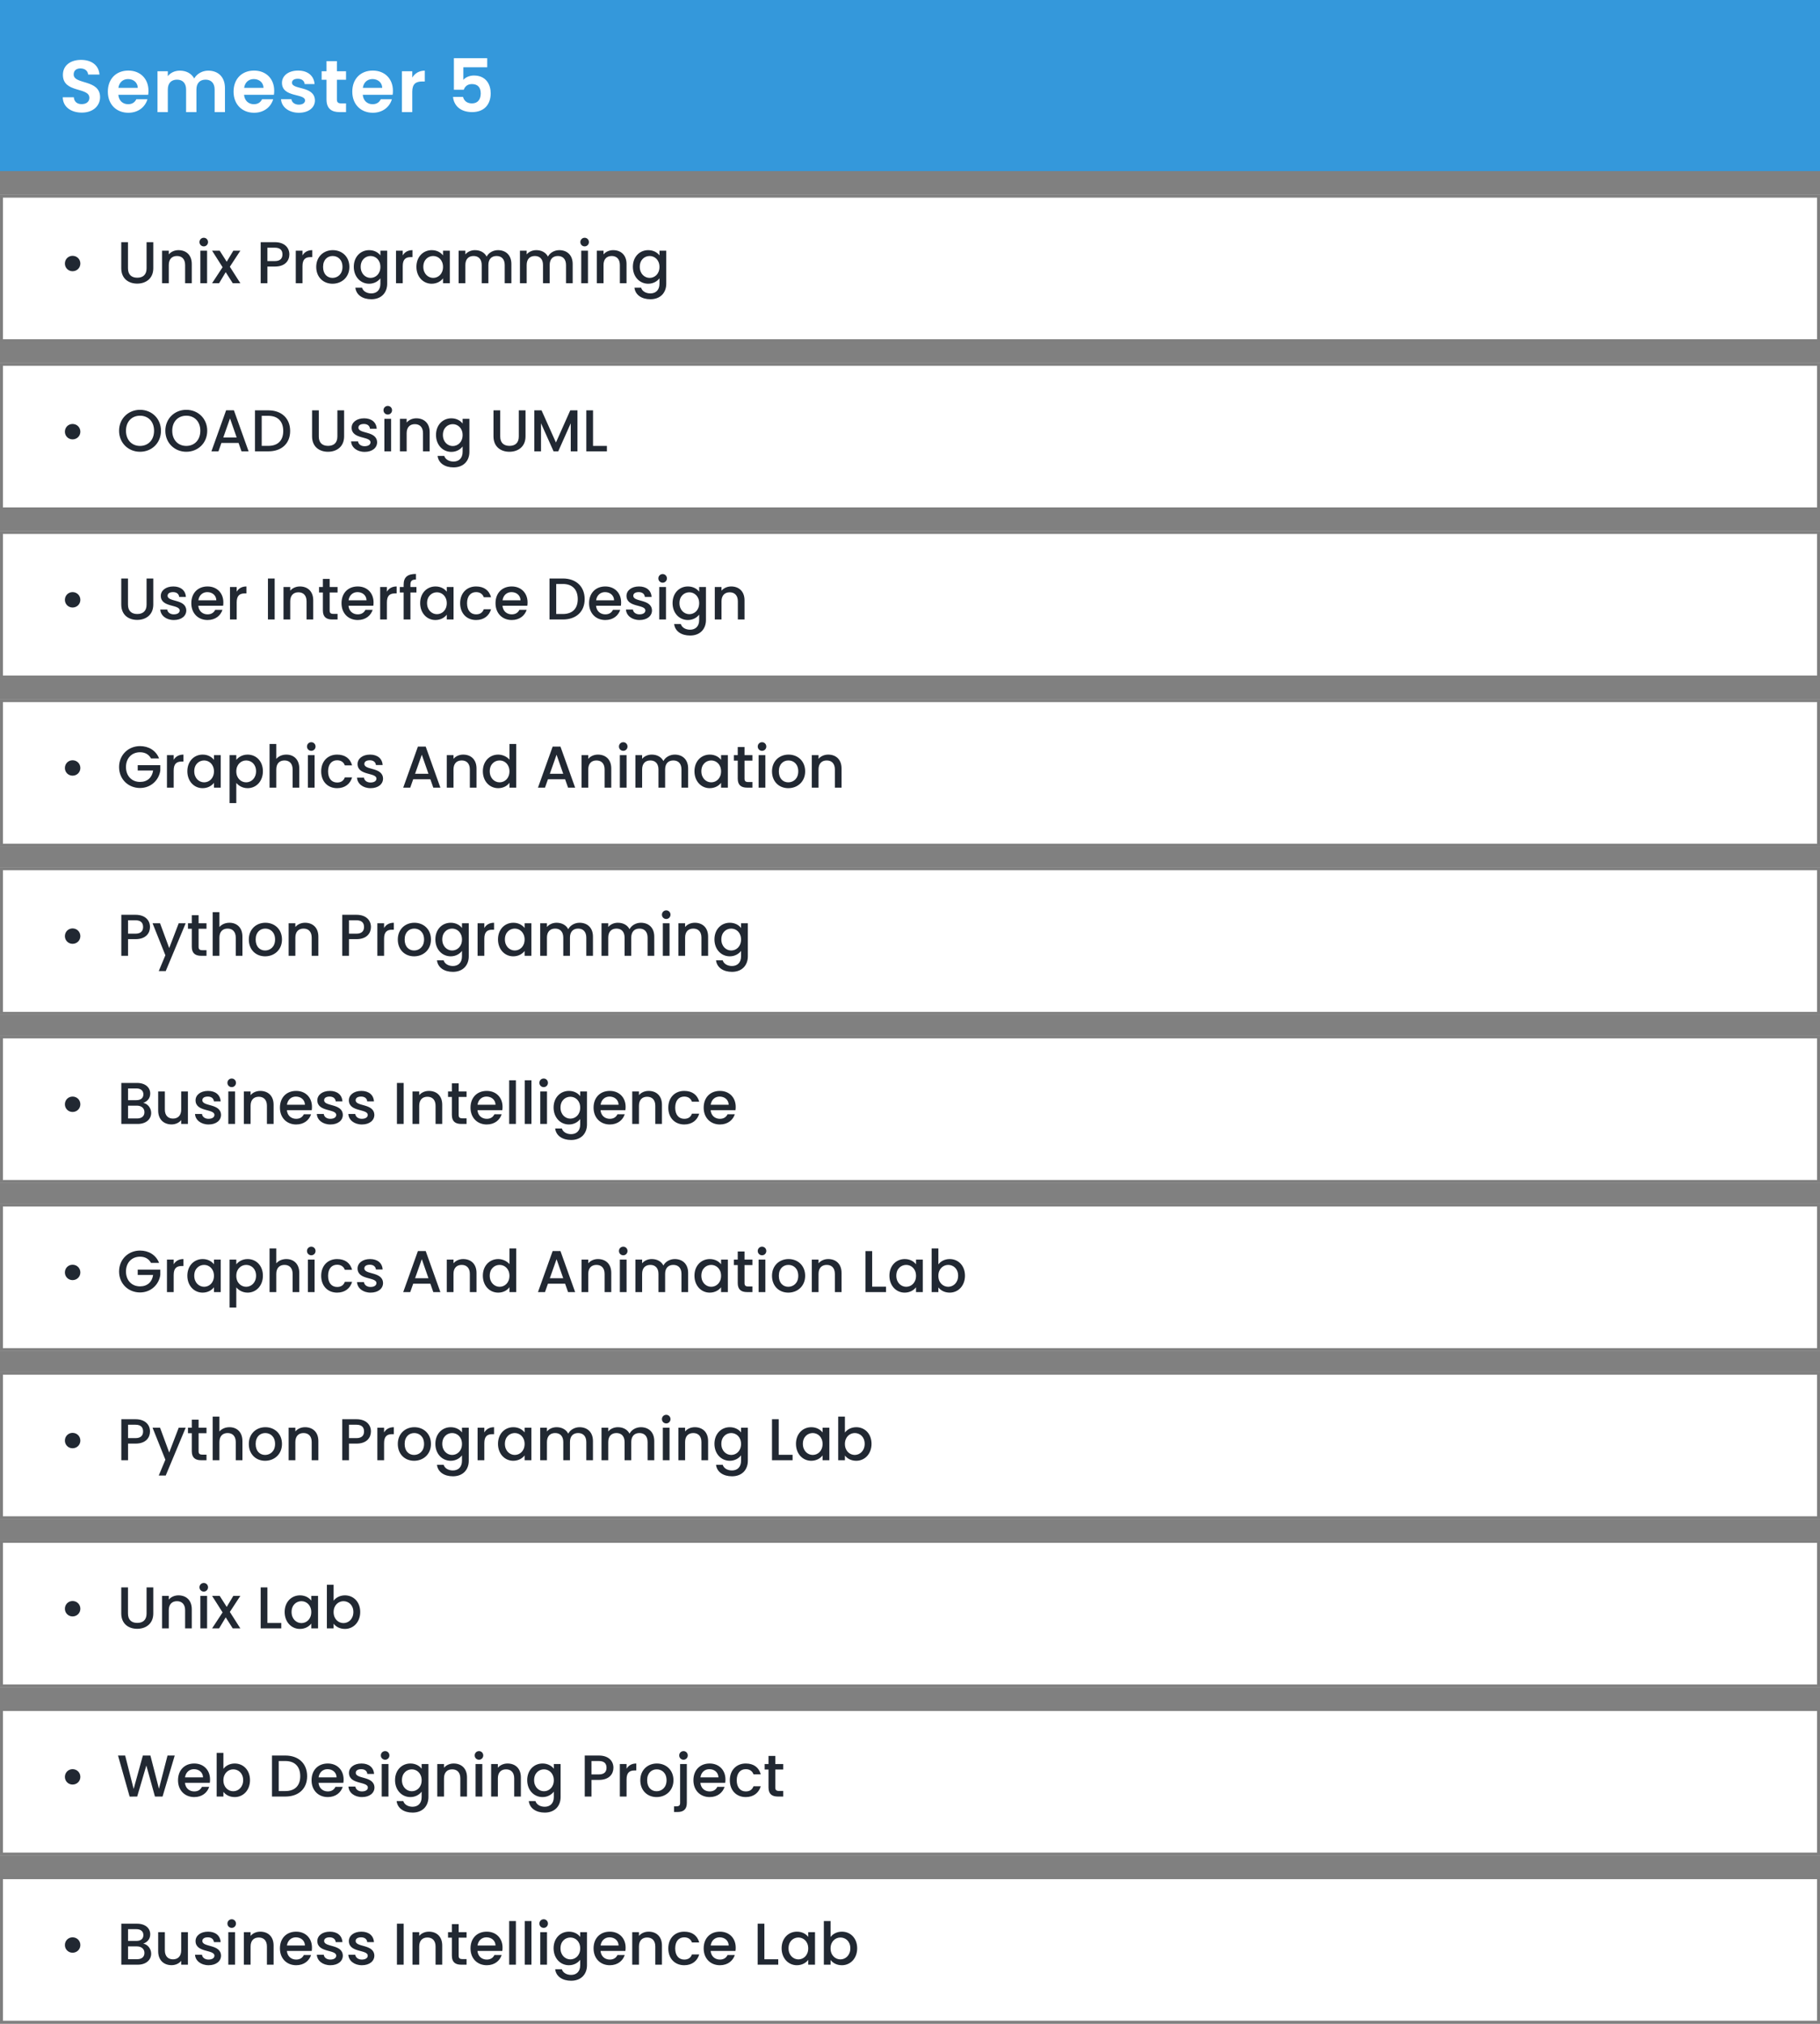 <svg width="617" height="686" viewBox="0 0 617 686" fill="none" xmlns="http://www.w3.org/2000/svg">
<rect x="0" y="0" width="617" height="686" fill="#808080" stroke="none"/>
<rect width="617" height="58" fill="#3498DB"/>
<path d="M33.925 32.95C33.925 26.8 24.975 28.75 24.975 25.25C24.975 23.825 26 23.15 27.375 23.2C28.875 23.225 29.8 24.125 29.875 25.275H33.725C33.5 22.125 31.05 20.3 27.475 20.3C23.875 20.3 21.325 22.2 21.325 25.35C21.3 31.675 30.3 29.4 30.3 33.175C30.3 34.425 29.325 35.3 27.675 35.3C26.05 35.3 25.125 34.375 25.025 32.975H21.275C21.325 36.275 24.125 38.175 27.75 38.175C31.725 38.175 33.925 35.7 33.925 32.95ZM43.409 26.8C45.209 26.8 46.659 27.95 46.709 29.775H40.134C40.409 27.875 41.734 26.8 43.409 26.8ZM49.984 33.65H46.209C45.759 34.575 44.934 35.325 43.434 35.325C41.684 35.325 40.284 34.175 40.109 32.125H50.234C50.309 31.675 50.334 31.225 50.334 30.775C50.334 26.65 47.509 23.925 43.509 23.925C39.409 23.925 36.559 26.7 36.559 31.075C36.559 35.425 39.484 38.225 43.509 38.225C46.934 38.225 49.234 36.2 49.984 33.65ZM72.764 38H76.264V29.875C76.264 26.05 73.914 23.95 70.589 23.95C68.564 23.95 66.739 25.025 65.839 26.6C64.889 24.875 63.114 23.95 60.964 23.95C59.239 23.95 57.764 24.675 56.889 25.825V24.15H53.389V38H56.889V30.35C56.889 28.15 58.114 27 60.014 27C61.864 27 63.089 28.15 63.089 30.35V38H66.589V30.35C66.589 28.15 67.814 27 69.689 27C71.539 27 72.764 28.15 72.764 30.35V38ZM86.035 26.8C87.835 26.8 89.285 27.95 89.335 29.775H82.76C83.035 27.875 84.36 26.8 86.035 26.8ZM92.61 33.65H88.835C88.385 34.575 87.56 35.325 86.06 35.325C84.31 35.325 82.91 34.175 82.735 32.125H92.86C92.935 31.675 92.96 31.225 92.96 30.775C92.96 26.65 90.135 23.925 86.135 23.925C82.035 23.925 79.185 26.7 79.185 31.075C79.185 35.425 82.11 38.225 86.135 38.225C89.56 38.225 91.86 36.2 92.61 33.65ZM106.765 34.05C106.665 28.975 98.99 30.55 98.99 28.025C98.99 27.225 99.665 26.7 100.965 26.7C102.34 26.7 103.19 27.425 103.29 28.5H106.64C106.44 25.75 104.415 23.925 101.065 23.925C97.64 23.925 95.59 25.775 95.59 28.075C95.59 33.15 103.415 31.575 103.415 34.05C103.415 34.85 102.665 35.475 101.29 35.475C99.89 35.475 98.915 34.675 98.79 33.625H95.265C95.415 36.2 97.84 38.225 101.315 38.225C104.69 38.225 106.765 36.425 106.765 34.05ZM110.688 33.7C110.688 36.875 112.463 38 115.113 38H117.313V35.05H115.688C114.588 35.05 114.213 34.65 114.213 33.725V27.025H117.313V24.15H114.213V20.725H110.688V24.15H109.038V27.025H110.688V33.7ZM126.28 26.8C128.08 26.8 129.53 27.95 129.58 29.775H123.005C123.28 27.875 124.605 26.8 126.28 26.8ZM132.855 33.65H129.08C128.63 34.575 127.805 35.325 126.305 35.325C124.555 35.325 123.155 34.175 122.98 32.125H133.105C133.18 31.675 133.205 31.225 133.205 30.775C133.205 26.65 130.38 23.925 126.38 23.925C122.28 23.925 119.43 26.7 119.43 31.075C119.43 35.425 122.355 38.225 126.38 38.225C129.805 38.225 132.105 36.2 132.855 33.65ZM139.76 31.1C139.76 28.425 141.01 27.625 143.085 27.625H144.01V23.95C142.085 23.95 140.635 24.875 139.76 26.3V24.15H136.26V38H139.76V31.1ZM153.875 19.725V30.425H157.225C157.6 29.3 158.525 28.5 159.975 28.5C161.95 28.5 162.975 29.625 162.975 31.675C162.975 33.6 162.05 35.05 160 35.05C158.3 35.05 157.275 34.125 156.975 32.85H153.575C153.875 35.825 156.125 38 160.05 38C164.2 38 166.35 35.35 166.35 31.625C166.35 28.8 164.9 25.6 160.65 25.6C159.125 25.6 157.75 26.25 157.075 27.075V22.8H165.175V19.725H153.875Z" fill="white"/>
<rect y="66" width="617" height="50" fill="white"/>
<path d="M24.6 91.94C26.08 91.94 27.24 90.8 27.24 89.34C27.24 87.86 26.08 86.72 24.6 86.72C23.16 86.72 22 87.86 22 89.34C22 90.8 23.16 91.94 24.6 91.94ZM41.109 90.92C41.109 94.46 43.589 96.14 46.509 96.14C49.409 96.14 51.969 94.46 51.969 90.92V82.1H49.689V90.96C49.689 93.12 48.469 94.14 46.529 94.14C44.609 94.14 43.389 93.12 43.389 90.96V82.1H41.109V90.92ZM62.758 96H65.017V89.5C65.017 86.42 63.078 84.8 60.498 84.8C59.178 84.8 57.958 85.34 57.218 86.24V84.98H54.938V96H57.218V89.84C57.218 87.82 58.318 86.78 59.998 86.78C61.657 86.78 62.758 87.82 62.758 89.84V96ZM67.926 96H70.206V84.98H67.926V96ZM69.086 83.52C69.886 83.52 70.526 82.88 70.526 82.06C70.526 81.24 69.886 80.6 69.086 80.6C68.266 80.6 67.626 81.24 67.626 82.06C67.626 82.88 68.266 83.52 69.086 83.52ZM78.899 96H81.479L77.919 90.42L81.479 84.98H79.099L76.859 88.72L74.479 84.98H71.899L75.459 90.58L71.899 96H74.279L76.519 92.26L78.899 96ZM90.655 88.5V83.96H93.175C94.955 83.96 95.755 84.8 95.755 86.24C95.755 87.64 94.955 88.5 93.175 88.5H90.655ZM98.095 86.24C98.095 83.98 96.475 82.1 93.175 82.1H88.375V96H90.655V90.36H93.175C96.795 90.36 98.095 88.22 98.095 86.24ZM102.55 90.2C102.55 87.86 103.59 87.16 105.27 87.16H105.85V84.8C104.29 84.8 103.19 85.48 102.55 86.58V84.98H100.27V96H102.55V90.2ZM118.445 90.48C118.445 87.02 115.965 84.8 112.825 84.8C109.685 84.8 107.205 87.02 107.205 90.48C107.205 93.94 109.585 96.18 112.725 96.18C115.885 96.18 118.445 93.94 118.445 90.48ZM109.525 90.48C109.525 87.98 111.065 86.78 112.785 86.78C114.485 86.78 116.105 87.98 116.105 90.48C116.105 92.98 114.425 94.2 112.725 94.2C111.005 94.2 109.525 92.98 109.525 90.48ZM119.939 90.44C119.939 93.84 122.239 96.18 125.139 96.18C126.939 96.18 128.259 95.28 128.959 94.34V96.18C128.959 98.38 127.639 99.46 125.879 99.46C124.299 99.46 123.079 98.68 122.739 97.54H120.479C120.759 99.98 122.939 101.44 125.879 101.44C129.319 101.44 131.259 99.18 131.259 96.18V84.98H128.959V86.58C128.279 85.64 126.939 84.8 125.139 84.8C122.239 84.8 119.939 87.04 119.939 90.44ZM128.959 90.48C128.959 92.86 127.339 94.2 125.619 94.2C123.919 94.2 122.279 92.82 122.279 90.44C122.279 88.06 123.919 86.78 125.619 86.78C127.339 86.78 128.959 88.12 128.959 90.48ZM136.534 90.2C136.534 87.86 137.574 87.16 139.254 87.16H139.834V84.8C138.274 84.8 137.174 85.48 136.534 86.58V84.98H134.254V96H136.534V90.2ZM141.17 90.44C141.17 93.84 143.47 96.18 146.33 96.18C148.17 96.18 149.49 95.3 150.19 94.36V96H152.49V84.98H150.19V86.58C149.51 85.68 148.23 84.8 146.37 84.8C143.47 84.8 141.17 87.04 141.17 90.44ZM150.19 90.48C150.19 92.86 148.57 94.2 146.85 94.2C145.15 94.2 143.51 92.82 143.51 90.44C143.51 88.06 145.15 86.78 146.85 86.78C148.57 86.78 150.19 88.12 150.19 90.48ZM171.104 96H173.364V89.5C173.364 86.42 171.404 84.8 168.824 84.8C167.224 84.8 165.664 85.64 164.984 86.98C164.224 85.54 162.764 84.8 161.024 84.8C159.704 84.8 158.504 85.34 157.764 86.24V84.98H155.484V96H157.764V89.84C157.764 87.82 158.864 86.78 160.544 86.78C162.204 86.78 163.304 87.82 163.304 89.84V96H165.564V89.84C165.564 87.82 166.664 86.78 168.344 86.78C170.004 86.78 171.104 87.82 171.104 89.84V96ZM191.886 96H194.146V89.5C194.146 86.42 192.186 84.8 189.606 84.8C188.006 84.8 186.446 85.64 185.766 86.98C185.006 85.54 183.546 84.8 181.806 84.8C180.486 84.8 179.286 85.34 178.546 86.24V84.98H176.266V96H178.546V89.84C178.546 87.82 179.646 86.78 181.326 86.78C182.986 86.78 184.086 87.82 184.086 89.84V96H186.346V89.84C186.346 87.82 187.446 86.78 189.126 86.78C190.786 86.78 191.886 87.82 191.886 89.84V96ZM197.047 96H199.327V84.98H197.047V96ZM198.207 83.52C199.007 83.52 199.647 82.88 199.647 82.06C199.647 81.24 199.007 80.6 198.207 80.6C197.387 80.6 196.747 81.24 196.747 82.06C196.747 82.88 197.387 83.52 198.207 83.52ZM210.14 96H212.4V89.5C212.4 86.42 210.46 84.8 207.88 84.8C206.56 84.8 205.34 85.34 204.6 86.24V84.98H202.32V96H204.6V89.84C204.6 87.82 205.7 86.78 207.38 86.78C209.04 86.78 210.14 87.82 210.14 89.84V96ZM214.549 90.44C214.549 93.84 216.849 96.18 219.749 96.18C221.549 96.18 222.869 95.28 223.569 94.34V96.18C223.569 98.38 222.249 99.46 220.489 99.46C218.909 99.46 217.689 98.68 217.349 97.54H215.089C215.369 99.98 217.549 101.44 220.489 101.44C223.929 101.44 225.869 99.18 225.869 96.18V84.98H223.569V86.58C222.889 85.64 221.549 84.8 219.749 84.8C216.849 84.8 214.549 87.04 214.549 90.44ZM223.569 90.48C223.569 92.86 221.949 94.2 220.229 94.2C218.529 94.2 216.889 92.82 216.889 90.44C216.889 88.06 218.529 86.78 220.229 86.78C221.949 86.78 223.569 88.12 223.569 90.48Z" fill="#212832"/>
<rect x="0.5" y="66.5" width="616" height="49" stroke="black" stroke-opacity="0.5"/>
<rect y="294" width="617" height="50" fill="white"/>
<path d="M24.6 319.94C26.08 319.94 27.24 318.8 27.24 317.34C27.24 315.86 26.08 314.72 24.6 314.72C23.16 314.72 22 315.86 22 317.34C22 318.8 23.16 319.94 24.6 319.94ZM43.409 316.5V311.96H45.929C47.709 311.96 48.509 312.8 48.509 314.24C48.509 315.64 47.709 316.5 45.929 316.5H43.409ZM50.849 314.24C50.849 311.98 49.229 310.1 45.929 310.1H41.129V324H43.409V318.36H45.929C49.549 318.36 50.849 316.22 50.849 314.24ZM57.363 321.38L54.263 312.98H51.723L56.063 323.82L53.823 329.18H56.183L62.943 312.98H60.583L57.363 321.38ZM65.024 320.94C65.024 323.18 66.244 324 68.204 324H70.004V322.1H68.604C67.644 322.1 67.324 321.76 67.324 320.94V314.84H70.004V312.98H67.324V310.24H65.024V312.98H63.724V314.84H65.024V320.94ZM72.106 324H74.385V317.84C74.385 315.82 75.486 314.78 77.165 314.78C78.826 314.78 79.925 315.82 79.925 317.84V324H82.186V317.5C82.186 314.42 80.266 312.8 77.805 312.8C76.385 312.8 75.145 313.34 74.385 314.26V309.2H72.106V324ZM95.594 318.48C95.594 315.02 93.114 312.8 89.974 312.8C86.834 312.8 84.354 315.02 84.354 318.48C84.354 321.94 86.734 324.18 89.874 324.18C93.034 324.18 95.594 321.94 95.594 318.48ZM86.674 318.48C86.674 315.98 88.214 314.78 89.934 314.78C91.634 314.78 93.254 315.98 93.254 318.48C93.254 320.98 91.574 322.2 89.874 322.2C88.154 322.2 86.674 320.98 86.674 318.48ZM105.668 324H107.928V317.5C107.928 314.42 105.988 312.8 103.408 312.8C102.088 312.8 100.868 313.34 100.128 314.24V312.98H97.848V324H100.128V317.84C100.128 315.82 101.228 314.78 102.908 314.78C104.568 314.78 105.668 315.82 105.668 317.84V324ZM118.311 316.5V311.96H120.831C122.611 311.96 123.411 312.8 123.411 314.24C123.411 315.64 122.611 316.5 120.831 316.5H118.311ZM125.751 314.24C125.751 311.98 124.131 310.1 120.831 310.1H116.031V324H118.311V318.36H120.831C124.451 318.36 125.751 316.22 125.751 314.24ZM130.206 318.2C130.206 315.86 131.246 315.16 132.926 315.16H133.506V312.8C131.946 312.8 130.846 313.48 130.206 314.58V312.98H127.926V324H130.206V318.2ZM146.102 318.48C146.102 315.02 143.622 312.8 140.482 312.8C137.342 312.8 134.862 315.02 134.862 318.48C134.862 321.94 137.242 324.18 140.382 324.18C143.542 324.18 146.102 321.94 146.102 318.48ZM137.182 318.48C137.182 315.98 138.722 314.78 140.442 314.78C142.142 314.78 143.762 315.98 143.762 318.48C143.762 320.98 142.082 322.2 140.382 322.2C138.662 322.2 137.182 320.98 137.182 318.48ZM147.595 318.44C147.595 321.84 149.895 324.18 152.795 324.18C154.595 324.18 155.915 323.28 156.615 322.34V324.18C156.615 326.38 155.295 327.46 153.535 327.46C151.955 327.46 150.735 326.68 150.395 325.54H148.135C148.415 327.98 150.595 329.44 153.535 329.44C156.975 329.44 158.915 327.18 158.915 324.18V312.98H156.615V314.58C155.935 313.64 154.595 312.8 152.795 312.8C149.895 312.8 147.595 315.04 147.595 318.44ZM156.615 318.48C156.615 320.86 154.995 322.2 153.275 322.2C151.575 322.2 149.935 320.82 149.935 318.44C149.935 316.06 151.575 314.78 153.275 314.78C154.995 314.78 156.615 316.12 156.615 318.48ZM164.19 318.2C164.19 315.86 165.23 315.16 166.91 315.16H167.49V312.8C165.93 312.8 164.83 313.48 164.19 314.58V312.98H161.91V324H164.19V318.2ZM168.826 318.44C168.826 321.84 171.126 324.18 173.986 324.18C175.826 324.18 177.146 323.3 177.846 322.36V324H180.146V312.98H177.846V314.58C177.166 313.68 175.886 312.8 174.026 312.8C171.126 312.8 168.826 315.04 168.826 318.44ZM177.846 318.48C177.846 320.86 176.226 322.2 174.506 322.2C172.806 322.2 171.166 320.82 171.166 318.44C171.166 316.06 172.806 314.78 174.506 314.78C176.226 314.78 177.846 316.12 177.846 318.48ZM198.761 324H201.021V317.5C201.021 314.42 199.061 312.8 196.481 312.8C194.881 312.8 193.321 313.64 192.641 314.98C191.881 313.54 190.421 312.8 188.681 312.8C187.361 312.8 186.161 313.34 185.421 314.24V312.98H183.141V324H185.421V317.84C185.421 315.82 186.521 314.78 188.201 314.78C189.861 314.78 190.961 315.82 190.961 317.84V324H193.221V317.84C193.221 315.82 194.321 314.78 196.001 314.78C197.661 314.78 198.761 315.82 198.761 317.84V324ZM219.542 324H221.802V317.5C221.802 314.42 219.842 312.8 217.262 312.8C215.662 312.8 214.102 313.64 213.422 314.98C212.662 313.54 211.202 312.8 209.462 312.8C208.142 312.8 206.942 313.34 206.202 314.24V312.98H203.922V324H206.202V317.84C206.202 315.82 207.302 314.78 208.982 314.78C210.642 314.78 211.742 315.82 211.742 317.84V324H214.002V317.84C214.002 315.82 215.102 314.78 216.782 314.78C218.442 314.78 219.542 315.82 219.542 317.84V324ZM224.703 324H226.983V312.98H224.703V324ZM225.863 311.52C226.663 311.52 227.303 310.88 227.303 310.06C227.303 309.24 226.663 308.6 225.863 308.6C225.043 308.6 224.403 309.24 224.403 310.06C224.403 310.88 225.043 311.52 225.863 311.52ZM237.797 324H240.057V317.5C240.057 314.42 238.117 312.8 235.537 312.8C234.217 312.8 232.997 313.34 232.257 314.24V312.98H229.977V324H232.257V317.84C232.257 315.82 233.357 314.78 235.037 314.78C236.697 314.78 237.797 315.82 237.797 317.84V324ZM242.205 318.44C242.205 321.84 244.505 324.18 247.405 324.18C249.205 324.18 250.525 323.28 251.225 322.34V324.18C251.225 326.38 249.905 327.46 248.145 327.46C246.565 327.46 245.345 326.68 245.005 325.54H242.745C243.025 327.98 245.205 329.44 248.145 329.44C251.585 329.44 253.525 327.18 253.525 324.18V312.98H251.225V314.58C250.545 313.64 249.205 312.8 247.405 312.8C244.505 312.8 242.205 315.04 242.205 318.44ZM251.225 318.48C251.225 320.86 249.605 322.2 247.885 322.2C246.185 322.2 244.545 320.82 244.545 318.44C244.545 316.06 246.185 314.78 247.885 314.78C249.605 314.78 251.225 316.12 251.225 318.48Z" fill="#212832"/>
<rect x="0.5" y="294.5" width="616" height="49" stroke="black" stroke-opacity="0.5"/>
<rect y="180" width="617" height="50" fill="white"/>
<path d="M24.6 205.94C26.08 205.94 27.24 204.8 27.24 203.34C27.24 201.86 26.08 200.72 24.6 200.72C23.16 200.72 22 201.86 22 203.34C22 204.8 23.16 205.94 24.6 205.94ZM41.109 204.92C41.109 208.46 43.589 210.14 46.509 210.14C49.409 210.14 51.969 208.46 51.969 204.92V196.1H49.689V204.96C49.689 207.12 48.469 208.14 46.529 208.14C44.609 208.14 43.389 207.12 43.389 204.96V196.1H41.109V204.92ZM63.157 206.92C63.038 202.94 56.818 204.18 56.818 201.96C56.818 201.22 57.458 200.72 58.678 200.72C59.917 200.72 60.657 201.38 60.737 202.34H63.017C62.898 200.14 61.258 198.8 58.758 198.8C56.157 198.8 54.517 200.22 54.517 201.98C54.517 206.02 60.917 204.78 60.917 206.94C60.917 207.7 60.218 208.26 58.898 208.26C57.638 208.26 56.778 207.52 56.697 206.62H54.337C54.438 208.62 56.297 210.18 58.938 210.18C61.538 210.18 63.157 208.78 63.157 206.92ZM70.261 200.72C71.961 200.72 73.301 201.8 73.341 203.5H67.241C67.481 201.76 68.721 200.72 70.261 200.72ZM75.421 206.72H72.961C72.541 207.58 71.761 208.26 70.361 208.26C68.681 208.26 67.381 207.16 67.221 205.34H75.641C75.701 204.96 75.721 204.6 75.721 204.22C75.721 200.98 73.501 198.8 70.361 198.8C67.101 198.8 64.861 201.02 64.861 204.48C64.861 207.94 67.201 210.18 70.361 210.18C73.061 210.18 74.801 208.64 75.421 206.72ZM80.245 204.2C80.245 201.86 81.285 201.16 82.965 201.16H83.545V198.8C81.985 198.8 80.885 199.48 80.245 200.58V198.98H77.965V210H80.245V204.2ZM90.836 210H93.116V196.1H90.836V210ZM103.929 210H106.189V203.5C106.189 200.42 104.249 198.8 101.669 198.8C100.349 198.8 99.129 199.34 98.389 200.24V198.98H96.109V210H98.389V203.84C98.389 201.82 99.489 200.78 101.169 200.78C102.829 200.78 103.929 201.82 103.929 203.84V210ZM109.458 206.94C109.458 209.18 110.678 210 112.638 210H114.438V208.1H113.038C112.078 208.1 111.758 207.76 111.758 206.94V200.84H114.438V198.98H111.758V196.24H109.458V198.98H108.158V200.84H109.458V206.94ZM121.179 200.72C122.879 200.72 124.219 201.8 124.259 203.5H118.159C118.399 201.76 119.639 200.72 121.179 200.72ZM126.339 206.72H123.879C123.459 207.58 122.679 208.26 121.279 208.26C119.599 208.26 118.299 207.16 118.139 205.34H126.559C126.619 204.96 126.639 204.6 126.639 204.22C126.639 200.98 124.419 198.8 121.279 198.8C118.019 198.8 115.779 201.02 115.779 204.48C115.779 207.94 118.119 210.18 121.279 210.18C123.979 210.18 125.719 208.64 126.339 206.72ZM131.163 204.2C131.163 201.86 132.203 201.16 133.883 201.16H134.463V198.8C132.903 198.8 131.803 199.48 131.163 200.58V198.98H128.883V210H131.163V204.2ZM136.839 210H139.139V200.84H141.179V198.98H139.139V198.2C139.139 196.94 139.619 196.46 141.019 196.46V194.56C138.139 194.56 136.839 195.66 136.839 198.2V198.98H135.539V200.84H136.839V210ZM142.439 204.44C142.439 207.84 144.739 210.18 147.599 210.18C149.439 210.18 150.759 209.3 151.459 208.36V210H153.759V198.98H151.459V200.58C150.779 199.68 149.499 198.8 147.639 198.8C144.739 198.8 142.439 201.04 142.439 204.44ZM151.459 204.48C151.459 206.86 149.839 208.2 148.119 208.2C146.419 208.2 144.779 206.82 144.779 204.44C144.779 202.06 146.419 200.78 148.119 200.78C149.839 200.78 151.459 202.12 151.459 204.48ZM155.994 204.48C155.994 207.94 158.234 210.18 161.394 210.18C164.094 210.18 165.854 208.68 166.474 206.52H164.014C163.594 207.66 162.754 208.26 161.394 208.26C159.554 208.26 158.334 206.9 158.334 204.48C158.334 202.08 159.554 200.72 161.394 200.72C162.754 200.72 163.634 201.4 164.014 202.46H166.474C165.854 200.14 164.094 198.8 161.394 198.8C158.234 198.8 155.994 201.04 155.994 204.48ZM173.386 200.72C175.086 200.72 176.426 201.8 176.466 203.5H170.366C170.606 201.76 171.846 200.72 173.386 200.72ZM178.546 206.72H176.086C175.666 207.58 174.886 208.26 173.486 208.26C171.806 208.26 170.506 207.16 170.346 205.34H178.766C178.826 204.96 178.846 204.6 178.846 204.22C178.846 200.98 176.626 198.8 173.486 198.8C170.226 198.8 167.986 201.02 167.986 204.48C167.986 207.94 170.326 210.18 173.486 210.18C176.186 210.18 177.926 208.64 178.546 206.72ZM190.825 196.1H186.285V210H190.825C195.285 210 198.205 207.38 198.205 203.1C198.205 198.8 195.285 196.1 190.825 196.1ZM188.565 208.14V197.96H190.825C194.105 197.96 195.865 199.92 195.865 203.1C195.865 206.26 194.105 208.14 190.825 208.14H188.565ZM205.105 200.72C206.805 200.72 208.145 201.8 208.185 203.5H202.085C202.325 201.76 203.565 200.72 205.105 200.72ZM210.265 206.72H207.805C207.385 207.58 206.605 208.26 205.205 208.26C203.525 208.26 202.225 207.16 202.065 205.34H210.485C210.545 204.96 210.565 204.6 210.565 204.22C210.565 200.98 208.345 198.8 205.205 198.8C201.945 198.8 199.705 201.02 199.705 204.48C199.705 207.94 202.045 210.18 205.205 210.18C207.905 210.18 209.645 208.64 210.265 206.72ZM221.029 206.92C220.909 202.94 214.689 204.18 214.689 201.96C214.689 201.22 215.329 200.72 216.549 200.72C217.789 200.72 218.529 201.38 218.609 202.34H220.889C220.769 200.14 219.129 198.8 216.629 198.8C214.029 198.8 212.389 200.22 212.389 201.98C212.389 206.02 218.789 204.78 218.789 206.94C218.789 207.7 218.089 208.26 216.769 208.26C215.509 208.26 214.649 207.52 214.569 206.62H212.209C212.309 208.62 214.169 210.18 216.809 210.18C219.409 210.18 221.029 208.78 221.029 206.92ZM223.492 210H225.772V198.98H223.492V210ZM224.652 197.52C225.452 197.52 226.092 196.88 226.092 196.06C226.092 195.24 225.452 194.6 224.652 194.6C223.832 194.6 223.192 195.24 223.192 196.06C223.192 196.88 223.832 197.52 224.652 197.52ZM228.006 204.44C228.006 207.84 230.306 210.18 233.206 210.18C235.006 210.18 236.326 209.28 237.026 208.34V210.18C237.026 212.38 235.706 213.46 233.946 213.46C232.366 213.46 231.146 212.68 230.806 211.54H228.546C228.826 213.98 231.006 215.44 233.946 215.44C237.386 215.44 239.326 213.18 239.326 210.18V198.98H237.026V200.58C236.346 199.64 235.006 198.8 233.206 198.8C230.306 198.8 228.006 201.04 228.006 204.44ZM237.026 204.48C237.026 206.86 235.406 208.2 233.686 208.2C231.986 208.2 230.346 206.82 230.346 204.44C230.346 202.06 231.986 200.78 233.686 200.78C235.406 200.78 237.026 202.12 237.026 204.48ZM250.14 210H252.4V203.5C252.4 200.42 250.46 198.8 247.88 198.8C246.56 198.8 245.34 199.34 244.6 200.24V198.98H242.32V210H244.6V203.84C244.6 201.82 245.7 200.78 247.38 200.78C249.04 200.78 250.14 201.82 250.14 203.84V210Z" fill="#212832"/>
<rect x="0.5" y="180.5" width="616" height="49" stroke="black" stroke-opacity="0.5"/>
<rect y="408" width="617" height="50" fill="white"/>
<path d="M24.6 433.94C26.08 433.94 27.24 432.8 27.24 431.34C27.24 429.86 26.08 428.72 24.6 428.72C23.16 428.72 22 429.86 22 431.34C22 432.8 23.16 433.94 24.6 433.94ZM47.469 423.92C43.549 423.92 40.369 426.86 40.369 431.02C40.369 435.2 43.549 438.12 47.469 438.12C51.209 438.12 53.929 435.38 54.349 432.16V430.38H46.689V432.2H51.909C51.569 434.54 49.989 436.06 47.469 436.06C44.709 436.06 42.709 434.08 42.709 431.02C42.709 427.96 44.709 426 47.469 426C49.129 426 50.449 426.7 51.189 428.1H53.929C52.869 425.38 50.369 423.92 47.469 423.92ZM58.878 432.2C58.878 429.86 59.918 429.16 61.598 429.16H62.178V426.8C60.618 426.8 59.518 427.48 58.878 428.58V426.98H56.598V438H58.878V432.2ZM63.513 432.44C63.513 435.84 65.813 438.18 68.673 438.18C70.513 438.18 71.833 437.3 72.533 436.36V438H74.833V426.98H72.533V428.58C71.853 427.68 70.573 426.8 68.713 426.8C65.813 426.8 63.513 429.04 63.513 432.44ZM72.533 432.48C72.533 434.86 70.913 436.2 69.193 436.2C67.493 436.2 65.853 434.82 65.853 432.44C65.853 430.06 67.493 428.78 69.193 428.78C70.913 428.78 72.533 430.12 72.533 432.48ZM80.108 428.6V426.98H77.828V443.24H80.108V436.4C80.828 437.26 82.128 438.18 83.948 438.18C86.848 438.18 89.128 435.84 89.128 432.44C89.128 429.04 86.848 426.8 83.948 426.8C82.148 426.8 80.808 427.68 80.108 428.6ZM86.808 432.44C86.808 434.82 85.168 436.2 83.448 436.2C81.748 436.2 80.108 434.86 80.108 432.48C80.108 430.12 81.748 428.78 83.448 428.78C85.168 428.78 86.808 430.06 86.808 432.44ZM91.383 438H93.663V431.84C93.663 429.82 94.763 428.78 96.443 428.78C98.103 428.78 99.203 429.82 99.203 431.84V438H101.463V431.5C101.463 428.42 99.543 426.8 97.083 426.8C95.663 426.8 94.423 427.34 93.663 428.26V423.2H91.383V438ZM104.371 438H106.651V426.98H104.371V438ZM105.531 425.52C106.331 425.52 106.971 424.88 106.971 424.06C106.971 423.24 106.331 422.6 105.531 422.6C104.711 422.6 104.071 423.24 104.071 424.06C104.071 424.88 104.711 425.52 105.531 425.52ZM108.885 432.48C108.885 435.94 111.125 438.18 114.285 438.18C116.985 438.18 118.745 436.68 119.365 434.52H116.905C116.485 435.66 115.645 436.26 114.285 436.26C112.445 436.26 111.225 434.9 111.225 432.48C111.225 430.08 112.445 428.72 114.285 428.72C115.645 428.72 116.525 429.4 116.905 430.46H119.365C118.745 428.14 116.985 426.8 114.285 426.8C111.125 426.8 108.885 429.04 108.885 432.48ZM129.857 434.92C129.737 430.94 123.517 432.18 123.517 429.96C123.517 429.22 124.157 428.72 125.377 428.72C126.617 428.72 127.357 429.38 127.437 430.34H129.717C129.597 428.14 127.957 426.8 125.457 426.8C122.857 426.8 121.217 428.22 121.217 429.98C121.217 434.02 127.617 432.78 127.617 434.94C127.617 435.7 126.917 436.26 125.597 436.26C124.337 436.26 123.477 435.52 123.397 434.62H121.037C121.137 436.62 122.997 438.18 125.637 438.18C128.237 438.18 129.857 436.78 129.857 434.92ZM146.896 438H149.296L144.316 424.08H141.676L136.696 438H139.076L140.076 435.16H145.896L146.896 438ZM145.256 433.3H140.716L142.996 426.84L145.256 433.3ZM159.281 438H161.541V431.5C161.541 428.42 159.601 426.8 157.021 426.8C155.701 426.8 154.481 427.34 153.741 428.24V426.98H151.461V438H153.741V431.84C153.741 429.82 154.841 428.78 156.521 428.78C158.181 428.78 159.281 429.82 159.281 431.84V438ZM163.689 432.44C163.689 435.84 165.989 438.18 168.889 438.18C170.689 438.18 172.009 437.34 172.709 436.34V438H175.009V423.2H172.709V428.52C171.869 427.48 170.349 426.8 168.909 426.8C165.989 426.8 163.689 429.04 163.689 432.44ZM172.709 432.48C172.709 434.86 171.089 436.2 169.369 436.2C167.669 436.2 166.029 434.82 166.029 432.44C166.029 430.06 167.669 428.78 169.369 428.78C171.089 428.78 172.709 430.12 172.709 432.48ZM192.579 438H194.979L189.999 424.08H187.359L182.379 438H184.759L185.759 435.16H191.579L192.579 438ZM190.939 433.3H186.399L188.679 426.84L190.939 433.3ZM204.965 438H207.225V431.5C207.225 428.42 205.285 426.8 202.705 426.8C201.385 426.8 200.165 427.34 199.425 428.24V426.98H197.145V438H199.425V431.84C199.425 429.82 200.525 428.78 202.205 428.78C203.865 428.78 204.965 429.82 204.965 431.84V438ZM210.133 438H212.413V426.98H210.133V438ZM211.293 425.52C212.093 425.52 212.733 424.88 212.733 424.06C212.733 423.24 212.093 422.6 211.293 422.6C210.473 422.6 209.833 423.24 209.833 424.06C209.833 424.88 210.473 425.52 211.293 425.52ZM231.026 438H233.286V431.5C233.286 428.42 231.326 426.8 228.746 426.8C227.146 426.8 225.586 427.64 224.906 428.98C224.146 427.54 222.686 426.8 220.946 426.8C219.626 426.8 218.426 427.34 217.686 428.24V426.98H215.406V438H217.686V431.84C217.686 429.82 218.786 428.78 220.466 428.78C222.126 428.78 223.226 429.82 223.226 431.84V438H225.486V431.84C225.486 429.82 226.586 428.78 228.266 428.78C229.926 428.78 231.026 429.82 231.026 431.84V438ZM235.428 432.44C235.428 435.84 237.728 438.18 240.588 438.18C242.428 438.18 243.748 437.3 244.448 436.36V438H246.748V426.98H244.448V428.58C243.768 427.68 242.488 426.8 240.628 426.8C237.728 426.8 235.428 429.04 235.428 432.44ZM244.448 432.48C244.448 434.86 242.828 436.2 241.108 436.2C239.408 436.2 237.768 434.82 237.768 432.44C237.768 430.06 239.408 428.78 241.108 428.78C242.828 428.78 244.448 430.12 244.448 432.48ZM250.102 434.94C250.102 437.18 251.322 438 253.282 438H255.082V436.1H253.682C252.722 436.1 252.402 435.76 252.402 434.94V428.84H255.082V426.98H252.402V424.24H250.102V426.98H248.802V428.84H250.102V434.94ZM257.184 438H259.464V426.98H257.184V438ZM258.344 425.52C259.144 425.52 259.784 424.88 259.784 424.06C259.784 423.24 259.144 422.6 258.344 422.6C257.524 422.6 256.884 423.24 256.884 424.06C256.884 424.88 257.524 425.52 258.344 425.52ZM272.957 432.48C272.957 429.02 270.477 426.8 267.337 426.8C264.197 426.8 261.717 429.02 261.717 432.48C261.717 435.94 264.097 438.18 267.237 438.18C270.397 438.18 272.957 435.94 272.957 432.48ZM264.037 432.48C264.037 429.98 265.577 428.78 267.297 428.78C268.997 428.78 270.617 429.98 270.617 432.48C270.617 434.98 268.937 436.2 267.237 436.2C265.517 436.2 264.037 434.98 264.037 432.48ZM283.031 438H285.291V431.5C285.291 428.42 283.351 426.8 280.771 426.8C279.451 426.8 278.231 427.34 277.491 428.24V426.98H275.211V438H277.491V431.84C277.491 429.82 278.591 428.78 280.271 428.78C281.931 428.78 283.031 429.82 283.031 431.84V438ZM293.395 424.1V438H300.375V436.16H295.675V424.1H293.395ZM301.521 432.44C301.521 435.84 303.821 438.18 306.681 438.18C308.521 438.18 309.841 437.3 310.541 436.36V438H312.841V426.98H310.541V428.58C309.861 427.68 308.581 426.8 306.721 426.8C303.821 426.8 301.521 429.04 301.521 432.44ZM310.541 432.48C310.541 434.86 308.921 436.2 307.201 436.2C305.501 436.2 303.861 434.82 303.861 432.44C303.861 430.06 305.501 428.78 307.201 428.78C308.921 428.78 310.541 430.12 310.541 432.48ZM318.116 428.62V423.2H315.836V438H318.116V436.4C318.836 437.36 320.136 438.18 321.956 438.18C324.856 438.18 327.136 435.84 327.136 432.44C327.136 429.04 324.876 426.8 321.956 426.8C320.216 426.8 318.836 427.62 318.116 428.62ZM324.816 432.44C324.816 434.82 323.176 436.2 321.456 436.2C319.756 436.2 318.116 434.86 318.116 432.48C318.116 430.12 319.756 428.78 321.456 428.78C323.176 428.78 324.816 430.06 324.816 432.44Z" fill="#212832"/>
<rect x="0.5" y="408.5" width="616" height="49" stroke="black" stroke-opacity="0.5"/>
<rect y="123" width="617" height="50" fill="white"/>
<path d="M24.6 148.94C26.08 148.94 27.24 147.8 27.24 146.34C27.24 144.86 26.08 143.72 24.6 143.72C23.16 143.72 22 144.86 22 146.34C22 147.8 23.16 148.94 24.6 148.94ZM54.569 146.02C54.569 141.86 51.429 138.92 47.469 138.92C43.549 138.92 40.369 141.86 40.369 146.02C40.369 150.2 43.549 153.14 47.469 153.14C51.429 153.14 54.569 150.2 54.569 146.02ZM42.709 146.02C42.709 142.88 44.709 140.92 47.469 140.92C50.229 140.92 52.229 142.88 52.229 146.02C52.229 149.16 50.229 151.16 47.469 151.16C44.709 151.16 42.709 149.16 42.709 146.02ZM70.252 146.02C70.252 141.86 67.112 138.92 63.153 138.92C59.233 138.92 56.053 141.86 56.053 146.02C56.053 150.2 59.233 153.14 63.153 153.14C67.112 153.14 70.252 150.2 70.252 146.02ZM58.392 146.02C58.392 142.88 60.392 140.92 63.153 140.92C65.912 140.92 67.912 142.88 67.912 146.02C67.912 149.16 65.912 151.16 63.153 151.16C60.392 151.16 58.392 149.16 58.392 146.02ZM81.876 153H84.276L79.296 139.08H76.656L71.676 153H74.056L75.056 150.16H80.876L81.876 153ZM80.236 148.3H75.696L77.976 141.84L80.236 148.3ZM90.981 139.1H86.441V153H90.981C95.441 153 98.361 150.38 98.361 146.1C98.361 141.8 95.441 139.1 90.981 139.1ZM88.721 151.14V140.96H90.981C94.261 140.96 96.021 142.92 96.021 146.1C96.021 149.26 94.261 151.14 90.981 151.14H88.721ZM105.796 147.92C105.796 151.46 108.276 153.14 111.196 153.14C114.096 153.14 116.656 151.46 116.656 147.92V139.1H114.376V147.96C114.376 150.12 113.156 151.14 111.216 151.14C109.296 151.14 108.076 150.12 108.076 147.96V139.1H105.796V147.92ZM127.845 149.92C127.725 145.94 121.505 147.18 121.505 144.96C121.505 144.22 122.145 143.72 123.365 143.72C124.605 143.72 125.345 144.38 125.425 145.34H127.705C127.585 143.14 125.945 141.8 123.445 141.8C120.845 141.8 119.205 143.22 119.205 144.98C119.205 149.02 125.605 147.78 125.605 149.94C125.605 150.7 124.905 151.26 123.585 151.26C122.325 151.26 121.465 150.52 121.385 149.62H119.025C119.125 151.62 120.985 153.18 123.625 153.18C126.225 153.18 127.845 151.78 127.845 149.92ZM130.309 153H132.589V141.98H130.309V153ZM131.469 140.52C132.269 140.52 132.909 139.88 132.909 139.06C132.909 138.24 132.269 137.6 131.469 137.6C130.649 137.6 130.009 138.24 130.009 139.06C130.009 139.88 130.649 140.52 131.469 140.52ZM143.402 153H145.662V146.5C145.662 143.42 143.722 141.8 141.142 141.8C139.822 141.8 138.602 142.34 137.862 143.24V141.98H135.582V153H137.862V146.84C137.862 144.82 138.962 143.78 140.642 143.78C142.302 143.78 143.402 144.82 143.402 146.84V153ZM147.81 147.44C147.81 150.84 150.11 153.18 153.01 153.18C154.81 153.18 156.13 152.28 156.83 151.34V153.18C156.83 155.38 155.51 156.46 153.75 156.46C152.17 156.46 150.95 155.68 150.61 154.54H148.35C148.63 156.98 150.81 158.44 153.75 158.44C157.19 158.44 159.13 156.18 159.13 153.18V141.98H156.83V143.58C156.15 142.64 154.81 141.8 153.01 141.8C150.11 141.8 147.81 144.04 147.81 147.44ZM156.83 147.48C156.83 149.86 155.21 151.2 153.49 151.2C151.79 151.2 150.15 149.82 150.15 147.44C150.15 145.06 151.79 143.78 153.49 143.78C155.21 143.78 156.83 145.12 156.83 147.48ZM167.3 147.92C167.3 151.46 169.78 153.14 172.7 153.14C175.6 153.14 178.16 151.46 178.16 147.92V139.1H175.88V147.96C175.88 150.12 174.66 151.14 172.72 151.14C170.8 151.14 169.58 150.12 169.58 147.96V139.1H167.3V147.92ZM181.129 153H183.409V143.48L187.669 153H189.249L193.489 143.48V153H195.769V139.1H193.329L188.469 150L183.589 139.1H181.129V153ZM198.766 139.1V153H205.746V151.16H201.046V139.1H198.766Z" fill="#212832"/>
<rect x="0.5" y="123.5" width="616" height="49" stroke="black" stroke-opacity="0.5"/>
<rect y="351" width="617" height="50" fill="white"/>
<path d="M24.6 376.94C26.08 376.94 27.24 375.8 27.24 374.34C27.24 372.86 26.08 371.72 24.6 371.72C23.16 371.72 22 372.86 22 374.34C22 375.8 23.16 376.94 24.6 376.94ZM48.969 377.02C48.969 378.36 48.029 379.14 46.489 379.14H43.409V374.8H46.409C47.929 374.8 48.969 375.64 48.969 377.02ZM48.609 370.96C48.609 372.24 47.709 372.94 46.229 372.94H43.409V368.96H46.229C47.709 368.96 48.609 369.7 48.609 370.96ZM51.249 377.26C51.249 375.6 50.049 374.12 48.569 373.86C49.909 373.38 50.929 372.36 50.929 370.68C50.929 368.72 49.369 367.1 46.429 367.1H41.129V381H46.689C49.529 381 51.249 379.38 51.249 377.26ZM63.707 369.98H61.427V376.12C61.427 378.14 60.327 379.18 58.647 379.18C56.987 379.18 55.887 378.14 55.887 376.12V369.98H53.627V376.46C53.627 379.54 55.587 381.16 58.167 381.16C59.467 381.16 60.707 380.62 61.427 379.68V381H63.707V369.98ZM74.935 377.92C74.815 373.94 68.595 375.18 68.595 372.96C68.595 372.22 69.235 371.72 70.455 371.72C71.695 371.72 72.435 372.38 72.515 373.34H74.795C74.675 371.14 73.035 369.8 70.535 369.8C67.935 369.8 66.295 371.22 66.295 372.98C66.295 377.02 72.695 375.78 72.695 377.94C72.695 378.7 71.995 379.26 70.675 379.26C69.415 379.26 68.555 378.52 68.475 377.62H66.115C66.215 379.62 68.075 381.18 70.715 381.18C73.315 381.18 74.935 379.78 74.935 377.92ZM77.398 381H79.678V369.98H77.398V381ZM78.558 368.52C79.358 368.52 79.998 367.88 79.998 367.06C79.998 366.24 79.358 365.6 78.558 365.6C77.738 365.6 77.098 366.24 77.098 367.06C77.098 367.88 77.738 368.52 78.558 368.52ZM90.492 381H92.752V374.5C92.752 371.42 90.812 369.8 88.232 369.8C86.912 369.8 85.692 370.34 84.952 371.24V369.98H82.672V381H84.952V374.84C84.952 372.82 86.052 371.78 87.732 371.78C89.392 371.78 90.492 372.82 90.492 374.84V381ZM100.3 371.72C102 371.72 103.34 372.8 103.38 374.5H97.28C97.52 372.76 98.76 371.72 100.3 371.72ZM105.46 377.72H103C102.58 378.58 101.8 379.26 100.4 379.26C98.72 379.26 97.42 378.16 97.26 376.34H105.68C105.74 375.96 105.76 375.6 105.76 375.22C105.76 371.98 103.54 369.8 100.4 369.8C97.14 369.8 94.9 372.02 94.9 375.48C94.9 378.94 97.24 381.18 100.4 381.18C103.1 381.18 104.84 379.64 105.46 377.72ZM116.224 377.92C116.104 373.94 109.884 375.18 109.884 372.96C109.884 372.22 110.524 371.72 111.744 371.72C112.984 371.72 113.724 372.38 113.804 373.34H116.084C115.964 371.14 114.324 369.8 111.824 369.8C109.224 369.8 107.584 371.22 107.584 372.98C107.584 377.02 113.984 375.78 113.984 377.94C113.984 378.7 113.284 379.26 111.964 379.26C110.704 379.26 109.844 378.52 109.764 377.62H107.404C107.504 379.62 109.364 381.18 112.004 381.18C114.604 381.18 116.224 379.78 116.224 377.92ZM126.908 377.92C126.788 373.94 120.568 375.18 120.568 372.96C120.568 372.22 121.208 371.72 122.428 371.72C123.668 371.72 124.408 372.38 124.488 373.34H126.768C126.648 371.14 125.008 369.8 122.508 369.8C119.908 369.8 118.268 371.22 118.268 372.98C118.268 377.02 124.668 375.78 124.668 377.94C124.668 378.7 123.968 379.26 122.648 379.26C121.388 379.26 120.528 378.52 120.448 377.62H118.088C118.188 379.62 120.048 381.18 122.688 381.18C125.288 381.18 126.908 379.78 126.908 377.92ZM134.566 381H136.846V367.1H134.566V381ZM147.66 381H149.92V374.5C149.92 371.42 147.98 369.8 145.4 369.8C144.08 369.8 142.86 370.34 142.12 371.24V369.98H139.84V381H142.12V374.84C142.12 372.82 143.22 371.78 144.9 371.78C146.56 371.78 147.66 372.82 147.66 374.84V381ZM153.188 377.94C153.188 380.18 154.408 381 156.368 381H158.168V379.1H156.768C155.808 379.1 155.488 378.76 155.488 377.94V371.84H158.168V369.98H155.488V367.24H153.188V369.98H151.888V371.84H153.188V377.94ZM164.91 371.72C166.61 371.72 167.95 372.8 167.99 374.5H161.89C162.13 372.76 163.37 371.72 164.91 371.72ZM170.07 377.72H167.61C167.19 378.58 166.41 379.26 165.01 379.26C163.33 379.26 162.03 378.16 161.87 376.34H170.29C170.35 375.96 170.37 375.6 170.37 375.22C170.37 371.98 168.15 369.8 165.01 369.8C161.75 369.8 159.51 372.02 159.51 375.48C159.51 378.94 161.85 381.18 165.01 381.18C167.71 381.18 169.45 379.64 170.07 377.72ZM172.613 381H174.893V366.2H172.613V381ZM177.887 381H180.167V366.2H177.887V381ZM183.16 381H185.44V369.98H183.16V381ZM184.32 368.52C185.12 368.52 185.76 367.88 185.76 367.06C185.76 366.24 185.12 365.6 184.32 365.6C183.5 365.6 182.86 366.24 182.86 367.06C182.86 367.88 183.5 368.52 184.32 368.52ZM187.674 375.44C187.674 378.84 189.974 381.18 192.874 381.18C194.674 381.18 195.994 380.28 196.694 379.34V381.18C196.694 383.38 195.374 384.46 193.614 384.46C192.034 384.46 190.814 383.68 190.474 382.54H188.214C188.494 384.98 190.674 386.44 193.614 386.44C197.054 386.44 198.994 384.18 198.994 381.18V369.98H196.694V371.58C196.014 370.64 194.674 369.8 192.874 369.8C189.974 369.8 187.674 372.04 187.674 375.44ZM196.694 375.48C196.694 377.86 195.074 379.2 193.354 379.2C191.654 379.2 190.014 377.82 190.014 375.44C190.014 373.06 191.654 371.78 193.354 371.78C195.074 371.78 196.694 373.12 196.694 375.48ZM206.628 371.72C208.328 371.72 209.668 372.8 209.708 374.5H203.608C203.848 372.76 205.088 371.72 206.628 371.72ZM211.788 377.72H209.328C208.908 378.58 208.128 379.26 206.728 379.26C205.048 379.26 203.748 378.16 203.588 376.34H212.008C212.068 375.96 212.088 375.6 212.088 375.22C212.088 371.98 209.868 369.8 206.728 369.8C203.468 369.8 201.228 372.02 201.228 375.48C201.228 378.94 203.568 381.18 206.728 381.18C209.428 381.18 211.168 379.64 211.788 377.72ZM222.152 381H224.412V374.5C224.412 371.42 222.472 369.8 219.892 369.8C218.572 369.8 217.352 370.34 216.612 371.24V369.98H214.332V381H216.612V374.84C216.612 372.82 217.712 371.78 219.392 371.78C221.052 371.78 222.152 372.82 222.152 374.84V381ZM226.56 375.48C226.56 378.94 228.8 381.18 231.96 381.18C234.66 381.18 236.42 379.68 237.04 377.52H234.58C234.16 378.66 233.32 379.26 231.96 379.26C230.12 379.26 228.9 377.9 228.9 375.48C228.9 373.08 230.12 371.72 231.96 371.72C233.32 371.72 234.2 372.4 234.58 373.46H237.04C236.42 371.14 234.66 369.8 231.96 369.8C228.8 369.8 226.56 372.04 226.56 375.48ZM243.953 371.72C245.653 371.72 246.993 372.8 247.033 374.5H240.933C241.173 372.76 242.413 371.72 243.953 371.72ZM249.112 377.72H246.653C246.233 378.58 245.453 379.26 244.053 379.26C242.373 379.26 241.073 378.16 240.913 376.34H249.333C249.393 375.96 249.413 375.6 249.413 375.22C249.413 371.98 247.193 369.8 244.053 369.8C240.793 369.8 238.553 372.02 238.553 375.48C238.553 378.94 240.893 381.18 244.053 381.18C246.753 381.18 248.493 379.64 249.112 377.72Z" fill="#212832"/>
<rect x="0.5" y="351.5" width="616" height="49" stroke="black" stroke-opacity="0.5"/>
<rect y="237" width="617" height="50" fill="white"/>
<path d="M24.6 262.94C26.08 262.94 27.24 261.8 27.24 260.34C27.24 258.86 26.08 257.72 24.6 257.72C23.16 257.72 22 258.86 22 260.34C22 261.8 23.16 262.94 24.6 262.94ZM47.469 252.92C43.549 252.92 40.369 255.86 40.369 260.02C40.369 264.2 43.549 267.12 47.469 267.12C51.209 267.12 53.929 264.38 54.349 261.16V259.38H46.689V261.2H51.909C51.569 263.54 49.989 265.06 47.469 265.06C44.709 265.06 42.709 263.08 42.709 260.02C42.709 256.96 44.709 255 47.469 255C49.129 255 50.449 255.7 51.189 257.1H53.929C52.869 254.38 50.369 252.92 47.469 252.92ZM58.878 261.2C58.878 258.86 59.918 258.16 61.598 258.16H62.178V255.8C60.618 255.8 59.518 256.48 58.878 257.58V255.98H56.598V267H58.878V261.2ZM63.513 261.44C63.513 264.84 65.813 267.18 68.673 267.18C70.513 267.18 71.833 266.3 72.533 265.36V267H74.833V255.98H72.533V257.58C71.853 256.68 70.573 255.8 68.713 255.8C65.813 255.8 63.513 258.04 63.513 261.44ZM72.533 261.48C72.533 263.86 70.913 265.2 69.193 265.2C67.493 265.2 65.853 263.82 65.853 261.44C65.853 259.06 67.493 257.78 69.193 257.78C70.913 257.78 72.533 259.12 72.533 261.48ZM80.108 257.6V255.98H77.828V272.24H80.108V265.4C80.828 266.26 82.128 267.18 83.948 267.18C86.848 267.18 89.128 264.84 89.128 261.44C89.128 258.04 86.848 255.8 83.948 255.8C82.148 255.8 80.808 256.68 80.108 257.6ZM86.808 261.44C86.808 263.82 85.168 265.2 83.448 265.2C81.748 265.2 80.108 263.86 80.108 261.48C80.108 259.12 81.748 257.78 83.448 257.78C85.168 257.78 86.808 259.06 86.808 261.44ZM91.383 267H93.663V260.84C93.663 258.82 94.763 257.78 96.443 257.78C98.103 257.78 99.203 258.82 99.203 260.84V267H101.463V260.5C101.463 257.42 99.543 255.8 97.083 255.8C95.663 255.8 94.423 256.34 93.663 257.26V252.2H91.383V267ZM104.371 267H106.651V255.98H104.371V267ZM105.531 254.52C106.331 254.52 106.971 253.88 106.971 253.06C106.971 252.24 106.331 251.6 105.531 251.6C104.711 251.6 104.071 252.24 104.071 253.06C104.071 253.88 104.711 254.52 105.531 254.52ZM108.885 261.48C108.885 264.94 111.125 267.18 114.285 267.18C116.985 267.18 118.745 265.68 119.365 263.52H116.905C116.485 264.66 115.645 265.26 114.285 265.26C112.445 265.26 111.225 263.9 111.225 261.48C111.225 259.08 112.445 257.72 114.285 257.72C115.645 257.72 116.525 258.4 116.905 259.46H119.365C118.745 257.14 116.985 255.8 114.285 255.8C111.125 255.8 108.885 258.04 108.885 261.48ZM129.857 263.92C129.737 259.94 123.517 261.18 123.517 258.96C123.517 258.22 124.157 257.72 125.377 257.72C126.617 257.72 127.357 258.38 127.437 259.34H129.717C129.597 257.14 127.957 255.8 125.457 255.8C122.857 255.8 121.217 257.22 121.217 258.98C121.217 263.02 127.617 261.78 127.617 263.94C127.617 264.7 126.917 265.26 125.597 265.26C124.337 265.26 123.477 264.52 123.397 263.62H121.037C121.137 265.62 122.997 267.18 125.637 267.18C128.237 267.18 129.857 265.78 129.857 263.92ZM146.896 267H149.296L144.316 253.08H141.676L136.696 267H139.076L140.076 264.16H145.896L146.896 267ZM145.256 262.3H140.716L142.996 255.84L145.256 262.3ZM159.281 267H161.541V260.5C161.541 257.42 159.601 255.8 157.021 255.8C155.701 255.8 154.481 256.34 153.741 257.24V255.98H151.461V267H153.741V260.84C153.741 258.82 154.841 257.78 156.521 257.78C158.181 257.78 159.281 258.82 159.281 260.84V267ZM163.689 261.44C163.689 264.84 165.989 267.18 168.889 267.18C170.689 267.18 172.009 266.34 172.709 265.34V267H175.009V252.2H172.709V257.52C171.869 256.48 170.349 255.8 168.909 255.8C165.989 255.8 163.689 258.04 163.689 261.44ZM172.709 261.48C172.709 263.86 171.089 265.2 169.369 265.2C167.669 265.2 166.029 263.82 166.029 261.44C166.029 259.06 167.669 257.78 169.369 257.78C171.089 257.78 172.709 259.12 172.709 261.48ZM192.579 267H194.979L189.999 253.08H187.359L182.379 267H184.759L185.759 264.16H191.579L192.579 267ZM190.939 262.3H186.399L188.679 255.84L190.939 262.3ZM204.965 267H207.225V260.5C207.225 257.42 205.285 255.8 202.705 255.8C201.385 255.8 200.165 256.34 199.425 257.24V255.98H197.145V267H199.425V260.84C199.425 258.82 200.525 257.78 202.205 257.78C203.865 257.78 204.965 258.82 204.965 260.84V267ZM210.133 267H212.413V255.98H210.133V267ZM211.293 254.52C212.093 254.52 212.733 253.88 212.733 253.06C212.733 252.24 212.093 251.6 211.293 251.6C210.473 251.6 209.833 252.24 209.833 253.06C209.833 253.88 210.473 254.52 211.293 254.52ZM231.026 267H233.286V260.5C233.286 257.42 231.326 255.8 228.746 255.8C227.146 255.8 225.586 256.64 224.906 257.98C224.146 256.54 222.686 255.8 220.946 255.8C219.626 255.8 218.426 256.34 217.686 257.24V255.98H215.406V267H217.686V260.84C217.686 258.82 218.786 257.78 220.466 257.78C222.126 257.78 223.226 258.82 223.226 260.84V267H225.486V260.84C225.486 258.82 226.586 257.78 228.266 257.78C229.926 257.78 231.026 258.82 231.026 260.84V267ZM235.428 261.44C235.428 264.84 237.728 267.18 240.588 267.18C242.428 267.18 243.748 266.3 244.448 265.36V267H246.748V255.98H244.448V257.58C243.768 256.68 242.488 255.8 240.628 255.8C237.728 255.8 235.428 258.04 235.428 261.44ZM244.448 261.48C244.448 263.86 242.828 265.2 241.108 265.2C239.408 265.2 237.768 263.82 237.768 261.44C237.768 259.06 239.408 257.78 241.108 257.78C242.828 257.78 244.448 259.12 244.448 261.48ZM250.102 263.94C250.102 266.18 251.322 267 253.282 267H255.082V265.1H253.682C252.722 265.1 252.402 264.76 252.402 263.94V257.84H255.082V255.98H252.402V253.24H250.102V255.98H248.802V257.84H250.102V263.94ZM257.184 267H259.464V255.98H257.184V267ZM258.344 254.52C259.144 254.52 259.784 253.88 259.784 253.06C259.784 252.24 259.144 251.6 258.344 251.6C257.524 251.6 256.884 252.24 256.884 253.06C256.884 253.88 257.524 254.52 258.344 254.52ZM272.957 261.48C272.957 258.02 270.477 255.8 267.337 255.8C264.197 255.8 261.717 258.02 261.717 261.48C261.717 264.94 264.097 267.18 267.237 267.18C270.397 267.18 272.957 264.94 272.957 261.48ZM264.037 261.48C264.037 258.98 265.577 257.78 267.297 257.78C268.997 257.78 270.617 258.98 270.617 261.48C270.617 263.98 268.937 265.2 267.237 265.2C265.517 265.2 264.037 263.98 264.037 261.48ZM283.031 267H285.291V260.5C285.291 257.42 283.351 255.8 280.771 255.8C279.451 255.8 278.231 256.34 277.491 257.24V255.98H275.211V267H277.491V260.84C277.491 258.82 278.591 257.78 280.271 257.78C281.931 257.78 283.031 258.82 283.031 260.84V267Z" fill="#212832"/>
<rect x="0.5" y="237.5" width="616" height="49" stroke="black" stroke-opacity="0.5"/>
<rect y="465" width="617" height="50" fill="white"/>
<path d="M24.6 490.94C26.08 490.94 27.24 489.8 27.24 488.34C27.24 486.86 26.08 485.72 24.6 485.72C23.16 485.72 22 486.86 22 488.34C22 489.8 23.16 490.94 24.6 490.94ZM43.409 487.5V482.96H45.929C47.709 482.96 48.509 483.8 48.509 485.24C48.509 486.64 47.709 487.5 45.929 487.5H43.409ZM50.849 485.24C50.849 482.98 49.229 481.1 45.929 481.1H41.129V495H43.409V489.36H45.929C49.549 489.36 50.849 487.22 50.849 485.24ZM57.363 492.38L54.263 483.98H51.723L56.063 494.82L53.823 500.18H56.183L62.943 483.98H60.583L57.363 492.38ZM65.024 491.94C65.024 494.18 66.244 495 68.204 495H70.004V493.1H68.604C67.644 493.1 67.324 492.76 67.324 491.94V485.84H70.004V483.98H67.324V481.24H65.024V483.98H63.724V485.84H65.024V491.94ZM72.106 495H74.385V488.84C74.385 486.82 75.486 485.78 77.165 485.78C78.826 485.78 79.925 486.82 79.925 488.84V495H82.186V488.5C82.186 485.42 80.266 483.8 77.805 483.8C76.385 483.8 75.145 484.34 74.385 485.26V480.2H72.106V495ZM95.594 489.48C95.594 486.02 93.114 483.8 89.974 483.8C86.834 483.8 84.354 486.02 84.354 489.48C84.354 492.94 86.734 495.18 89.874 495.18C93.034 495.18 95.594 492.94 95.594 489.48ZM86.674 489.48C86.674 486.98 88.214 485.78 89.934 485.78C91.634 485.78 93.254 486.98 93.254 489.48C93.254 491.98 91.574 493.2 89.874 493.2C88.154 493.2 86.674 491.98 86.674 489.48ZM105.668 495H107.928V488.5C107.928 485.42 105.988 483.8 103.408 483.8C102.088 483.8 100.868 484.34 100.128 485.24V483.98H97.848V495H100.128V488.84C100.128 486.82 101.228 485.78 102.908 485.78C104.568 485.78 105.668 486.82 105.668 488.84V495ZM118.311 487.5V482.96H120.831C122.611 482.96 123.411 483.8 123.411 485.24C123.411 486.64 122.611 487.5 120.831 487.5H118.311ZM125.751 485.24C125.751 482.98 124.131 481.1 120.831 481.1H116.031V495H118.311V489.36H120.831C124.451 489.36 125.751 487.22 125.751 485.24ZM130.206 489.2C130.206 486.86 131.246 486.16 132.926 486.16H133.506V483.8C131.946 483.8 130.846 484.48 130.206 485.58V483.98H127.926V495H130.206V489.2ZM146.102 489.48C146.102 486.02 143.622 483.8 140.482 483.8C137.342 483.8 134.862 486.02 134.862 489.48C134.862 492.94 137.242 495.18 140.382 495.18C143.542 495.18 146.102 492.94 146.102 489.48ZM137.182 489.48C137.182 486.98 138.722 485.78 140.442 485.78C142.142 485.78 143.762 486.98 143.762 489.48C143.762 491.98 142.082 493.2 140.382 493.2C138.662 493.2 137.182 491.98 137.182 489.48ZM147.595 489.44C147.595 492.84 149.895 495.18 152.795 495.18C154.595 495.18 155.915 494.28 156.615 493.34V495.18C156.615 497.38 155.295 498.46 153.535 498.46C151.955 498.46 150.735 497.68 150.395 496.54H148.135C148.415 498.98 150.595 500.44 153.535 500.44C156.975 500.44 158.915 498.18 158.915 495.18V483.98H156.615V485.58C155.935 484.64 154.595 483.8 152.795 483.8C149.895 483.8 147.595 486.04 147.595 489.44ZM156.615 489.48C156.615 491.86 154.995 493.2 153.275 493.2C151.575 493.2 149.935 491.82 149.935 489.44C149.935 487.06 151.575 485.78 153.275 485.78C154.995 485.78 156.615 487.12 156.615 489.48ZM164.19 489.2C164.19 486.86 165.23 486.16 166.91 486.16H167.49V483.8C165.93 483.8 164.83 484.48 164.19 485.58V483.98H161.91V495H164.19V489.2ZM168.826 489.44C168.826 492.84 171.126 495.18 173.986 495.18C175.826 495.18 177.146 494.3 177.846 493.36V495H180.146V483.98H177.846V485.58C177.166 484.68 175.886 483.8 174.026 483.8C171.126 483.8 168.826 486.04 168.826 489.44ZM177.846 489.48C177.846 491.86 176.226 493.2 174.506 493.2C172.806 493.2 171.166 491.82 171.166 489.44C171.166 487.06 172.806 485.78 174.506 485.78C176.226 485.78 177.846 487.12 177.846 489.48ZM198.761 495H201.021V488.5C201.021 485.42 199.061 483.8 196.481 483.8C194.881 483.8 193.321 484.64 192.641 485.98C191.881 484.54 190.421 483.8 188.681 483.8C187.361 483.8 186.161 484.34 185.421 485.24V483.98H183.141V495H185.421V488.84C185.421 486.82 186.521 485.78 188.201 485.78C189.861 485.78 190.961 486.82 190.961 488.84V495H193.221V488.84C193.221 486.82 194.321 485.78 196.001 485.78C197.661 485.78 198.761 486.82 198.761 488.84V495ZM219.542 495H221.802V488.5C221.802 485.42 219.842 483.8 217.262 483.8C215.662 483.8 214.102 484.64 213.422 485.98C212.662 484.54 211.202 483.8 209.462 483.8C208.142 483.8 206.942 484.34 206.202 485.24V483.98H203.922V495H206.202V488.84C206.202 486.82 207.302 485.78 208.982 485.78C210.642 485.78 211.742 486.82 211.742 488.84V495H214.002V488.84C214.002 486.82 215.102 485.78 216.782 485.78C218.442 485.78 219.542 486.82 219.542 488.84V495ZM224.703 495H226.983V483.98H224.703V495ZM225.863 482.52C226.663 482.52 227.303 481.88 227.303 481.06C227.303 480.24 226.663 479.6 225.863 479.6C225.043 479.6 224.403 480.24 224.403 481.06C224.403 481.88 225.043 482.52 225.863 482.52ZM237.797 495H240.057V488.5C240.057 485.42 238.117 483.8 235.537 483.8C234.217 483.8 232.997 484.34 232.257 485.24V483.98H229.977V495H232.257V488.84C232.257 486.82 233.357 485.78 235.037 485.78C236.697 485.78 237.797 486.82 237.797 488.84V495ZM242.205 489.44C242.205 492.84 244.505 495.18 247.405 495.18C249.205 495.18 250.525 494.28 251.225 493.34V495.18C251.225 497.38 249.905 498.46 248.145 498.46C246.565 498.46 245.345 497.68 245.005 496.54H242.745C243.025 498.98 245.205 500.44 248.145 500.44C251.585 500.44 253.525 498.18 253.525 495.18V483.98H251.225V485.58C250.545 484.64 249.205 483.8 247.405 483.8C244.505 483.8 242.205 486.04 242.205 489.44ZM251.225 489.48C251.225 491.86 249.605 493.2 247.885 493.2C246.185 493.2 244.545 491.82 244.545 489.44C244.545 487.06 246.185 485.78 247.885 485.78C249.605 485.78 251.225 487.12 251.225 489.48ZM261.715 481.1V495H268.695V493.16H263.995V481.1H261.715ZM269.842 489.44C269.842 492.84 272.142 495.18 275.002 495.18C276.842 495.18 278.162 494.3 278.862 493.36V495H281.162V483.98H278.862V485.58C278.182 484.68 276.902 483.8 275.042 483.8C272.142 483.8 269.842 486.04 269.842 489.44ZM278.862 489.48C278.862 491.86 277.242 493.2 275.522 493.2C273.822 493.2 272.182 491.82 272.182 489.44C272.182 487.06 273.822 485.78 275.522 485.78C277.242 485.78 278.862 487.12 278.862 489.48ZM286.436 485.62V480.2H284.156V495H286.436V493.4C287.156 494.36 288.456 495.18 290.276 495.18C293.176 495.18 295.456 492.84 295.456 489.44C295.456 486.04 293.196 483.8 290.276 483.8C288.536 483.8 287.156 484.62 286.436 485.62ZM293.136 489.44C293.136 491.82 291.496 493.2 289.776 493.2C288.076 493.2 286.436 491.86 286.436 489.48C286.436 487.12 288.076 485.78 289.776 485.78C291.496 485.78 293.136 487.06 293.136 489.44Z" fill="#212832"/>
<rect x="0.5" y="465.5" width="616" height="49" stroke="black" stroke-opacity="0.5"/>
<rect y="579" width="617" height="50" fill="white"/>
<path d="M24.6 604.94C26.08 604.94 27.24 603.8 27.24 602.34C27.24 600.86 26.08 599.72 24.6 599.72C23.16 599.72 22 600.86 22 602.34C22 603.8 23.16 604.94 24.6 604.94ZM43.949 609.02L46.509 609L49.609 598.48L52.529 609H55.109L59.229 595.1H56.789L53.889 606.36L50.989 595.1H48.429L45.309 606.42L42.429 595.1H40.009L43.949 609.02ZM65.749 599.72C67.449 599.72 68.789 600.8 68.829 602.5H62.729C62.969 600.76 64.209 599.72 65.749 599.72ZM70.909 605.72H68.449C68.029 606.58 67.249 607.26 65.849 607.26C64.169 607.26 62.869 606.16 62.709 604.34H71.129C71.189 603.96 71.209 603.6 71.209 603.22C71.209 599.98 68.989 597.8 65.849 597.8C62.589 597.8 60.349 600.02 60.349 603.48C60.349 606.94 62.689 609.18 65.849 609.18C68.549 609.18 70.289 607.64 70.909 605.72ZM75.733 599.62V594.2H73.453V609H75.733V607.4C76.453 608.36 77.753 609.18 79.573 609.18C82.473 609.18 84.753 606.84 84.753 603.44C84.753 600.04 82.493 597.8 79.573 597.8C77.833 597.8 76.453 598.62 75.733 599.62ZM82.433 603.44C82.433 605.82 80.793 607.2 79.073 607.2C77.373 607.2 75.733 605.86 75.733 603.48C75.733 601.12 77.373 599.78 79.073 599.78C80.793 599.78 82.433 601.06 82.433 603.44ZM96.743 595.1H92.203V609H96.743C101.203 609 104.123 606.38 104.123 602.1C104.123 597.8 101.203 595.1 96.743 595.1ZM94.483 607.14V596.96H96.743C100.023 596.96 101.783 598.92 101.783 602.1C101.783 605.26 100.023 607.14 96.743 607.14H94.483ZM111.023 599.72C112.723 599.72 114.063 600.8 114.103 602.5H108.003C108.243 600.76 109.483 599.72 111.023 599.72ZM116.183 605.72H113.723C113.303 606.58 112.523 607.26 111.123 607.26C109.443 607.26 108.143 606.16 107.983 604.34H116.403C116.463 603.96 116.483 603.6 116.483 603.22C116.483 599.98 114.263 597.8 111.123 597.8C107.863 597.8 105.623 600.02 105.623 603.48C105.623 606.94 107.963 609.18 111.123 609.18C113.823 609.18 115.563 607.64 116.183 605.72ZM126.947 605.92C126.827 601.94 120.607 603.18 120.607 600.96C120.607 600.22 121.247 599.72 122.467 599.72C123.707 599.72 124.447 600.38 124.527 601.34H126.807C126.687 599.14 125.047 597.8 122.547 597.8C119.947 597.8 118.307 599.22 118.307 600.98C118.307 605.02 124.707 603.78 124.707 605.94C124.707 606.7 124.007 607.26 122.687 607.26C121.427 607.26 120.567 606.52 120.487 605.62H118.127C118.227 607.62 120.087 609.18 122.727 609.18C125.327 609.18 126.947 607.78 126.947 605.92ZM129.41 609H131.69V597.98H129.41V609ZM130.57 596.52C131.37 596.52 132.01 595.88 132.01 595.06C132.01 594.24 131.37 593.6 130.57 593.6C129.75 593.6 129.11 594.24 129.11 595.06C129.11 595.88 129.75 596.52 130.57 596.52ZM133.924 603.44C133.924 606.84 136.224 609.18 139.124 609.18C140.924 609.18 142.244 608.28 142.944 607.34V609.18C142.944 611.38 141.624 612.46 139.864 612.46C138.284 612.46 137.064 611.68 136.724 610.54H134.464C134.744 612.98 136.924 614.44 139.864 614.44C143.304 614.44 145.244 612.18 145.244 609.18V597.98H142.944V599.58C142.264 598.64 140.924 597.8 139.124 597.8C136.224 597.8 133.924 600.04 133.924 603.44ZM142.944 603.48C142.944 605.86 141.324 607.2 139.604 607.2C137.904 607.2 136.264 605.82 136.264 603.44C136.264 601.06 137.904 599.78 139.604 599.78C141.324 599.78 142.944 601.12 142.944 603.48ZM156.058 609H158.318V602.5C158.318 599.42 156.378 597.8 153.798 597.8C152.478 597.8 151.258 598.34 150.518 599.24V597.98H148.238V609H150.518V602.84C150.518 600.82 151.618 599.78 153.298 599.78C154.958 599.78 156.058 600.82 156.058 602.84V609ZM161.227 609H163.507V597.98H161.227V609ZM162.387 596.52C163.187 596.52 163.827 595.88 163.827 595.06C163.827 594.24 163.187 593.6 162.387 593.6C161.567 593.6 160.927 594.24 160.927 595.06C160.927 595.88 161.567 596.52 162.387 596.52ZM174.32 609H176.58V602.5C176.58 599.42 174.64 597.8 172.06 597.8C170.74 597.8 169.52 598.34 168.78 599.24V597.98H166.5V609H168.78V602.84C168.78 600.82 169.88 599.78 171.56 599.78C173.22 599.78 174.32 600.82 174.32 602.84V609ZM178.728 603.44C178.728 606.84 181.028 609.18 183.928 609.18C185.728 609.18 187.048 608.28 187.748 607.34V609.18C187.748 611.38 186.428 612.46 184.668 612.46C183.088 612.46 181.868 611.68 181.528 610.54H179.268C179.548 612.98 181.728 614.44 184.668 614.44C188.108 614.44 190.048 612.18 190.048 609.18V597.98H187.748V599.58C187.068 598.64 185.728 597.8 183.928 597.8C181.028 597.8 178.728 600.04 178.728 603.44ZM187.748 603.48C187.748 605.86 186.128 607.2 184.408 607.2C182.708 607.2 181.068 605.82 181.068 603.44C181.068 601.06 182.708 599.78 184.408 599.78C186.128 599.78 187.748 601.12 187.748 603.48ZM200.518 601.5V596.96H203.038C204.818 596.96 205.618 597.8 205.618 599.24C205.618 600.64 204.818 601.5 203.038 601.5H200.518ZM207.958 599.24C207.958 596.98 206.338 595.1 203.038 595.1H198.238V609H200.518V603.36H203.038C206.658 603.36 207.958 601.22 207.958 599.24ZM212.413 603.2C212.413 600.86 213.453 600.16 215.133 600.16H215.713V597.8C214.153 597.8 213.053 598.48 212.413 599.58V597.98H210.133V609H212.413V603.2ZM228.309 603.48C228.309 600.02 225.829 597.8 222.689 597.8C219.549 597.8 217.069 600.02 217.069 603.48C217.069 606.94 219.449 609.18 222.589 609.18C225.749 609.18 228.309 606.94 228.309 603.48ZM219.389 603.48C219.389 600.98 220.929 599.78 222.649 599.78C224.349 599.78 225.969 600.98 225.969 603.48C225.969 605.98 224.289 607.2 222.589 607.2C220.869 607.2 219.389 605.98 219.389 603.48ZM231.723 596.52C232.523 596.52 233.163 595.88 233.163 595.06C233.163 594.24 232.523 593.6 231.723 593.6C230.903 593.6 230.263 594.24 230.263 595.06C230.263 595.88 230.903 596.52 231.723 596.52ZM230.563 597.98V611.16C230.563 611.98 230.243 612.32 229.283 612.32H228.502V614.24H229.683C231.643 614.24 232.843 613.4 232.843 611.16V597.98H230.563ZM240.476 599.72C242.176 599.72 243.516 600.8 243.556 602.5H237.456C237.696 600.76 238.936 599.72 240.476 599.72ZM245.636 605.72H243.176C242.756 606.58 241.976 607.26 240.576 607.26C238.896 607.26 237.596 606.16 237.436 604.34H245.856C245.916 603.96 245.936 603.6 245.936 603.22C245.936 599.98 243.716 597.8 240.576 597.8C237.316 597.8 235.076 600.02 235.076 603.48C235.076 606.94 237.416 609.18 240.576 609.18C243.276 609.18 245.016 607.64 245.636 605.72ZM247.42 603.48C247.42 606.94 249.66 609.18 252.82 609.18C255.52 609.18 257.28 607.68 257.9 605.52H255.44C255.02 606.66 254.18 607.26 252.82 607.26C250.98 607.26 249.76 605.9 249.76 603.48C249.76 601.08 250.98 599.72 252.82 599.72C254.18 599.72 255.06 600.4 255.44 601.46H257.9C257.28 599.14 255.52 597.8 252.82 597.8C249.66 597.8 247.42 600.04 247.42 603.48ZM260.532 605.94C260.532 608.18 261.752 609 263.712 609H265.512V607.1H264.112C263.152 607.1 262.832 606.76 262.832 605.94V599.84H265.512V597.98H262.832V595.24H260.532V597.98H259.232V599.84H260.532V605.94Z" fill="#212832"/>
<rect x="0.5" y="579.5" width="616" height="49" stroke="black" stroke-opacity="0.5"/>
<rect y="522" width="617" height="50" fill="white"/>
<path d="M24.6 547.94C26.08 547.94 27.24 546.8 27.24 545.34C27.24 543.86 26.08 542.72 24.6 542.72C23.16 542.72 22 543.86 22 545.34C22 546.8 23.16 547.94 24.6 547.94ZM41.109 546.92C41.109 550.46 43.589 552.14 46.509 552.14C49.409 552.14 51.969 550.46 51.969 546.92V538.1H49.689V546.96C49.689 549.12 48.469 550.14 46.529 550.14C44.609 550.14 43.389 549.12 43.389 546.96V538.1H41.109V546.92ZM62.758 552H65.017V545.5C65.017 542.42 63.078 540.8 60.498 540.8C59.178 540.8 57.958 541.34 57.218 542.24V540.98H54.938V552H57.218V545.84C57.218 543.82 58.318 542.78 59.998 542.78C61.657 542.78 62.758 543.82 62.758 545.84V552ZM67.926 552H70.206V540.98H67.926V552ZM69.086 539.52C69.886 539.52 70.526 538.88 70.526 538.06C70.526 537.24 69.886 536.6 69.086 536.6C68.266 536.6 67.626 537.24 67.626 538.06C67.626 538.88 68.266 539.52 69.086 539.52ZM78.899 552H81.479L77.919 546.42L81.479 540.98H79.099L76.859 544.72L74.479 540.98H71.899L75.459 546.58L71.899 552H74.279L76.519 548.26L78.899 552ZM88.375 538.1V552H95.355V550.16H90.655V538.1H88.375ZM96.502 546.44C96.502 549.84 98.802 552.18 101.662 552.18C103.502 552.18 104.822 551.3 105.522 550.36V552H107.822V540.98H105.522V542.58C104.842 541.68 103.562 540.8 101.702 540.8C98.802 540.8 96.502 543.04 96.502 546.44ZM105.522 546.48C105.522 548.86 103.902 550.2 102.182 550.2C100.482 550.2 98.842 548.82 98.842 546.44C98.842 544.06 100.482 542.78 102.182 542.78C103.902 542.78 105.522 544.12 105.522 546.48ZM113.096 542.62V537.2H110.816V552H113.096V550.4C113.816 551.36 115.116 552.18 116.936 552.18C119.836 552.18 122.116 549.84 122.116 546.44C122.116 543.04 119.856 540.8 116.936 540.8C115.196 540.8 113.816 541.62 113.096 542.62ZM119.796 546.44C119.796 548.82 118.156 550.2 116.436 550.2C114.736 550.2 113.096 548.86 113.096 546.48C113.096 544.12 114.736 542.78 116.436 542.78C118.156 542.78 119.796 544.06 119.796 546.44Z" fill="#212832"/>
<rect x="0.5" y="522.5" width="616" height="49" stroke="black" stroke-opacity="0.5"/>
<rect y="636" width="617" height="50" fill="white"/>
<path d="M24.6 661.94C26.08 661.94 27.24 660.8 27.24 659.34C27.24 657.86 26.08 656.72 24.6 656.72C23.16 656.72 22 657.86 22 659.34C22 660.8 23.16 661.94 24.6 661.94ZM48.969 662.02C48.969 663.36 48.029 664.14 46.489 664.14H43.409V659.8H46.409C47.929 659.8 48.969 660.64 48.969 662.02ZM48.609 655.96C48.609 657.24 47.709 657.94 46.229 657.94H43.409V653.96H46.229C47.709 653.96 48.609 654.7 48.609 655.96ZM51.249 662.26C51.249 660.6 50.049 659.12 48.569 658.86C49.909 658.38 50.929 657.36 50.929 655.68C50.929 653.72 49.369 652.1 46.429 652.1H41.129V666H46.689C49.529 666 51.249 664.38 51.249 662.26ZM63.707 654.98H61.427V661.12C61.427 663.14 60.327 664.18 58.647 664.18C56.987 664.18 55.887 663.14 55.887 661.12V654.98H53.627V661.46C53.627 664.54 55.587 666.16 58.167 666.16C59.467 666.16 60.707 665.62 61.427 664.68V666H63.707V654.98ZM74.935 662.92C74.815 658.94 68.595 660.18 68.595 657.96C68.595 657.22 69.235 656.72 70.455 656.72C71.695 656.72 72.435 657.38 72.515 658.34H74.795C74.675 656.14 73.035 654.8 70.535 654.8C67.935 654.8 66.295 656.22 66.295 657.98C66.295 662.02 72.695 660.78 72.695 662.94C72.695 663.7 71.995 664.26 70.675 664.26C69.415 664.26 68.555 663.52 68.475 662.62H66.115C66.215 664.62 68.075 666.18 70.715 666.18C73.315 666.18 74.935 664.78 74.935 662.92ZM77.398 666H79.678V654.98H77.398V666ZM78.558 653.52C79.358 653.52 79.998 652.88 79.998 652.06C79.998 651.24 79.358 650.6 78.558 650.6C77.738 650.6 77.098 651.24 77.098 652.06C77.098 652.88 77.738 653.52 78.558 653.52ZM90.492 666H92.752V659.5C92.752 656.42 90.812 654.8 88.232 654.8C86.912 654.8 85.692 655.34 84.952 656.24V654.98H82.672V666H84.952V659.84C84.952 657.82 86.052 656.78 87.732 656.78C89.392 656.78 90.492 657.82 90.492 659.84V666ZM100.3 656.72C102 656.72 103.34 657.8 103.38 659.5H97.28C97.52 657.76 98.76 656.72 100.3 656.72ZM105.46 662.72H103C102.58 663.58 101.8 664.26 100.4 664.26C98.72 664.26 97.42 663.16 97.26 661.34H105.68C105.74 660.96 105.76 660.6 105.76 660.22C105.76 656.98 103.54 654.8 100.4 654.8C97.14 654.8 94.9 657.02 94.9 660.48C94.9 663.94 97.24 666.18 100.4 666.18C103.1 666.18 104.84 664.64 105.46 662.72ZM116.224 662.92C116.104 658.94 109.884 660.18 109.884 657.96C109.884 657.22 110.524 656.72 111.744 656.72C112.984 656.72 113.724 657.38 113.804 658.34H116.084C115.964 656.14 114.324 654.8 111.824 654.8C109.224 654.8 107.584 656.22 107.584 657.98C107.584 662.02 113.984 660.78 113.984 662.94C113.984 663.7 113.284 664.26 111.964 664.26C110.704 664.26 109.844 663.52 109.764 662.62H107.404C107.504 664.62 109.364 666.18 112.004 666.18C114.604 666.18 116.224 664.78 116.224 662.92ZM126.908 662.92C126.788 658.94 120.568 660.18 120.568 657.96C120.568 657.22 121.208 656.72 122.428 656.72C123.668 656.72 124.408 657.38 124.488 658.34H126.768C126.648 656.14 125.008 654.8 122.508 654.8C119.908 654.8 118.268 656.22 118.268 657.98C118.268 662.02 124.668 660.78 124.668 662.94C124.668 663.7 123.968 664.26 122.648 664.26C121.388 664.26 120.528 663.52 120.448 662.62H118.088C118.188 664.62 120.048 666.18 122.688 666.18C125.288 666.18 126.908 664.78 126.908 662.92ZM134.566 666H136.846V652.1H134.566V666ZM147.66 666H149.92V659.5C149.92 656.42 147.98 654.8 145.4 654.8C144.08 654.8 142.86 655.34 142.12 656.24V654.98H139.84V666H142.12V659.84C142.12 657.82 143.22 656.78 144.9 656.78C146.56 656.78 147.66 657.82 147.66 659.84V666ZM153.188 662.94C153.188 665.18 154.408 666 156.368 666H158.168V664.1H156.768C155.808 664.1 155.488 663.76 155.488 662.94V656.84H158.168V654.98H155.488V652.24H153.188V654.98H151.888V656.84H153.188V662.94ZM164.91 656.72C166.61 656.72 167.95 657.8 167.99 659.5H161.89C162.13 657.76 163.37 656.72 164.91 656.72ZM170.07 662.72H167.61C167.19 663.58 166.41 664.26 165.01 664.26C163.33 664.26 162.03 663.16 161.87 661.34H170.29C170.35 660.96 170.37 660.6 170.37 660.22C170.37 656.98 168.15 654.8 165.01 654.8C161.75 654.8 159.51 657.02 159.51 660.48C159.51 663.94 161.85 666.18 165.01 666.18C167.71 666.18 169.45 664.64 170.07 662.72ZM172.613 666H174.893V651.2H172.613V666ZM177.887 666H180.167V651.2H177.887V666ZM183.16 666H185.44V654.98H183.16V666ZM184.32 653.52C185.12 653.52 185.76 652.88 185.76 652.06C185.76 651.24 185.12 650.6 184.32 650.6C183.5 650.6 182.86 651.24 182.86 652.06C182.86 652.88 183.5 653.52 184.32 653.52ZM187.674 660.44C187.674 663.84 189.974 666.18 192.874 666.18C194.674 666.18 195.994 665.28 196.694 664.34V666.18C196.694 668.38 195.374 669.46 193.614 669.46C192.034 669.46 190.814 668.68 190.474 667.54H188.214C188.494 669.98 190.674 671.44 193.614 671.44C197.054 671.44 198.994 669.18 198.994 666.18V654.98H196.694V656.58C196.014 655.64 194.674 654.8 192.874 654.8C189.974 654.8 187.674 657.04 187.674 660.44ZM196.694 660.48C196.694 662.86 195.074 664.2 193.354 664.2C191.654 664.2 190.014 662.82 190.014 660.44C190.014 658.06 191.654 656.78 193.354 656.78C195.074 656.78 196.694 658.12 196.694 660.48ZM206.628 656.72C208.328 656.72 209.668 657.8 209.708 659.5H203.608C203.848 657.76 205.088 656.72 206.628 656.72ZM211.788 662.72H209.328C208.908 663.58 208.128 664.26 206.728 664.26C205.048 664.26 203.748 663.16 203.588 661.34H212.008C212.068 660.96 212.088 660.6 212.088 660.22C212.088 656.98 209.868 654.8 206.728 654.8C203.468 654.8 201.228 657.02 201.228 660.48C201.228 663.94 203.568 666.18 206.728 666.18C209.428 666.18 211.168 664.64 211.788 662.72ZM222.152 666H224.412V659.5C224.412 656.42 222.472 654.8 219.892 654.8C218.572 654.8 217.352 655.34 216.612 656.24V654.98H214.332V666H216.612V659.84C216.612 657.82 217.712 656.78 219.392 656.78C221.052 656.78 222.152 657.82 222.152 659.84V666ZM226.56 660.48C226.56 663.94 228.8 666.18 231.96 666.18C234.66 666.18 236.42 664.68 237.04 662.52H234.58C234.16 663.66 233.32 664.26 231.96 664.26C230.12 664.26 228.9 662.9 228.9 660.48C228.9 658.08 230.12 656.72 231.96 656.72C233.32 656.72 234.2 657.4 234.58 658.46H237.04C236.42 656.14 234.66 654.8 231.96 654.8C228.8 654.8 226.56 657.04 226.56 660.48ZM243.953 656.72C245.653 656.72 246.993 657.8 247.033 659.5H240.933C241.173 657.76 242.413 656.72 243.953 656.72ZM249.112 662.72H246.653C246.233 663.58 245.453 664.26 244.053 664.26C242.373 664.26 241.073 663.16 240.913 661.34H249.333C249.393 660.96 249.413 660.6 249.413 660.22C249.413 656.98 247.193 654.8 244.053 654.8C240.793 654.8 238.553 657.02 238.553 660.48C238.553 663.94 240.893 666.18 244.053 666.18C246.753 666.18 248.493 664.64 249.112 662.72ZM256.852 652.1V666H263.832V664.16H259.132V652.1H256.852ZM264.978 660.44C264.978 663.84 267.278 666.18 270.138 666.18C271.978 666.18 273.298 665.3 273.998 664.36V666H276.298V654.98H273.998V656.58C273.318 655.68 272.038 654.8 270.178 654.8C267.278 654.8 264.978 657.04 264.978 660.44ZM273.998 660.48C273.998 662.86 272.378 664.2 270.658 664.2C268.958 664.2 267.318 662.82 267.318 660.44C267.318 658.06 268.958 656.78 270.658 656.78C272.378 656.78 273.998 658.12 273.998 660.48ZM281.573 656.62V651.2H279.293V666H281.573V664.4C282.293 665.36 283.593 666.18 285.413 666.18C288.313 666.18 290.593 663.84 290.593 660.44C290.593 657.04 288.333 654.8 285.413 654.8C283.673 654.8 282.293 655.62 281.573 656.62ZM288.273 660.44C288.273 662.82 286.633 664.2 284.913 664.2C283.213 664.2 281.573 662.86 281.573 660.48C281.573 658.12 283.213 656.78 284.913 656.78C286.633 656.78 288.273 658.06 288.273 660.44Z" fill="#212832"/>
<rect x="0.5" y="636.5" width="616" height="49" stroke="black" stroke-opacity="0.5"/>
</svg>

